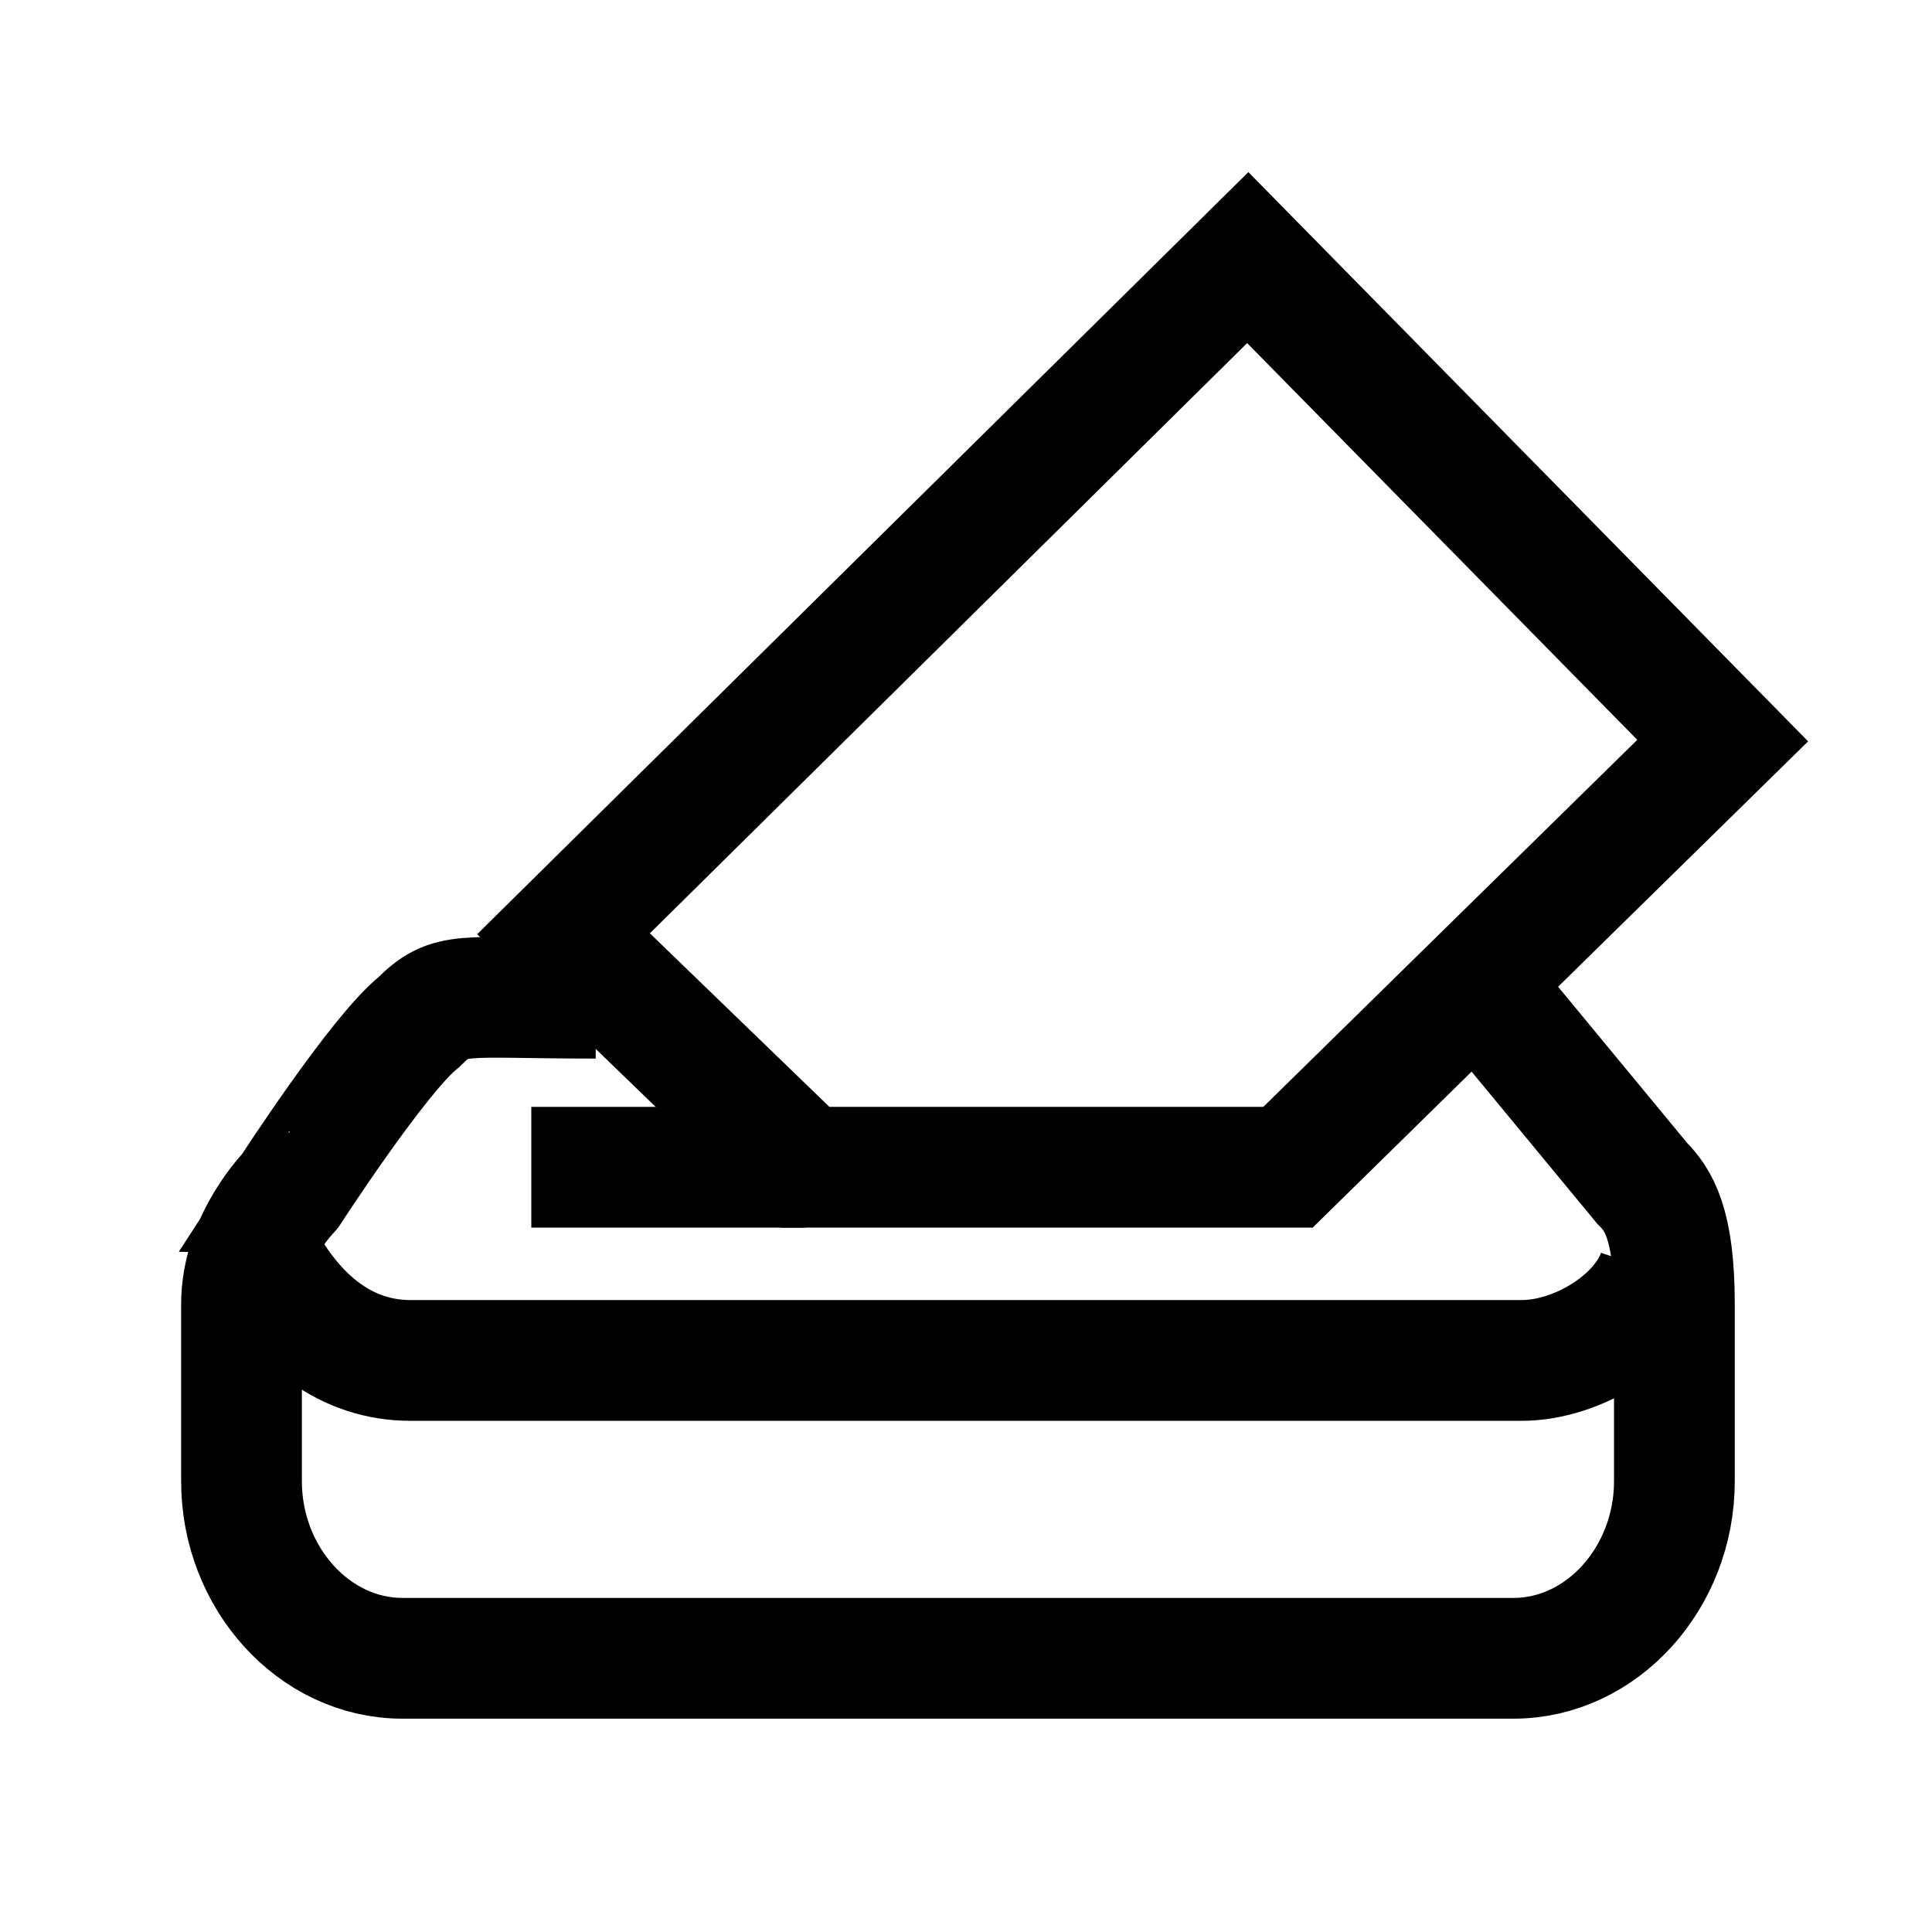<svg xmlns="http://www.w3.org/2000/svg" fill="none" viewBox="0 0 24 24" stroke-width="1.5" stroke="currentColor"
  aria-hidden="true" data-slot="icon">
  <path d="M7.4,12.4c-1.7,0-1.8-0.1-2.2,0.3c-0.5,0.4-1.6,2.1-1.6,2.1S3,15.4,3,16.2v2.2c0,1.2,0.9,2.2,2,2.2l0,0h13.8
	c1.1,0,2-1,2-2.2l0,0c0,0,0-1.6,0-2.2c0-1-0.2-1.3-0.4-1.5l-1.9-2.3" />
  <polygon points="13,14.5 10,14.5 7,11.6 15.5,3.2 21.4,9.2 16,14.5 " />
  <path d="M3.3,15.7c0.4,0.7,1,1.2,1.8,1.2l0,0h13.8c0.7,0,1.5-0.5,1.7-1.1" />
  <line x1="10" y1="14.5" x2="6.6" y2="14.5" />
</svg>